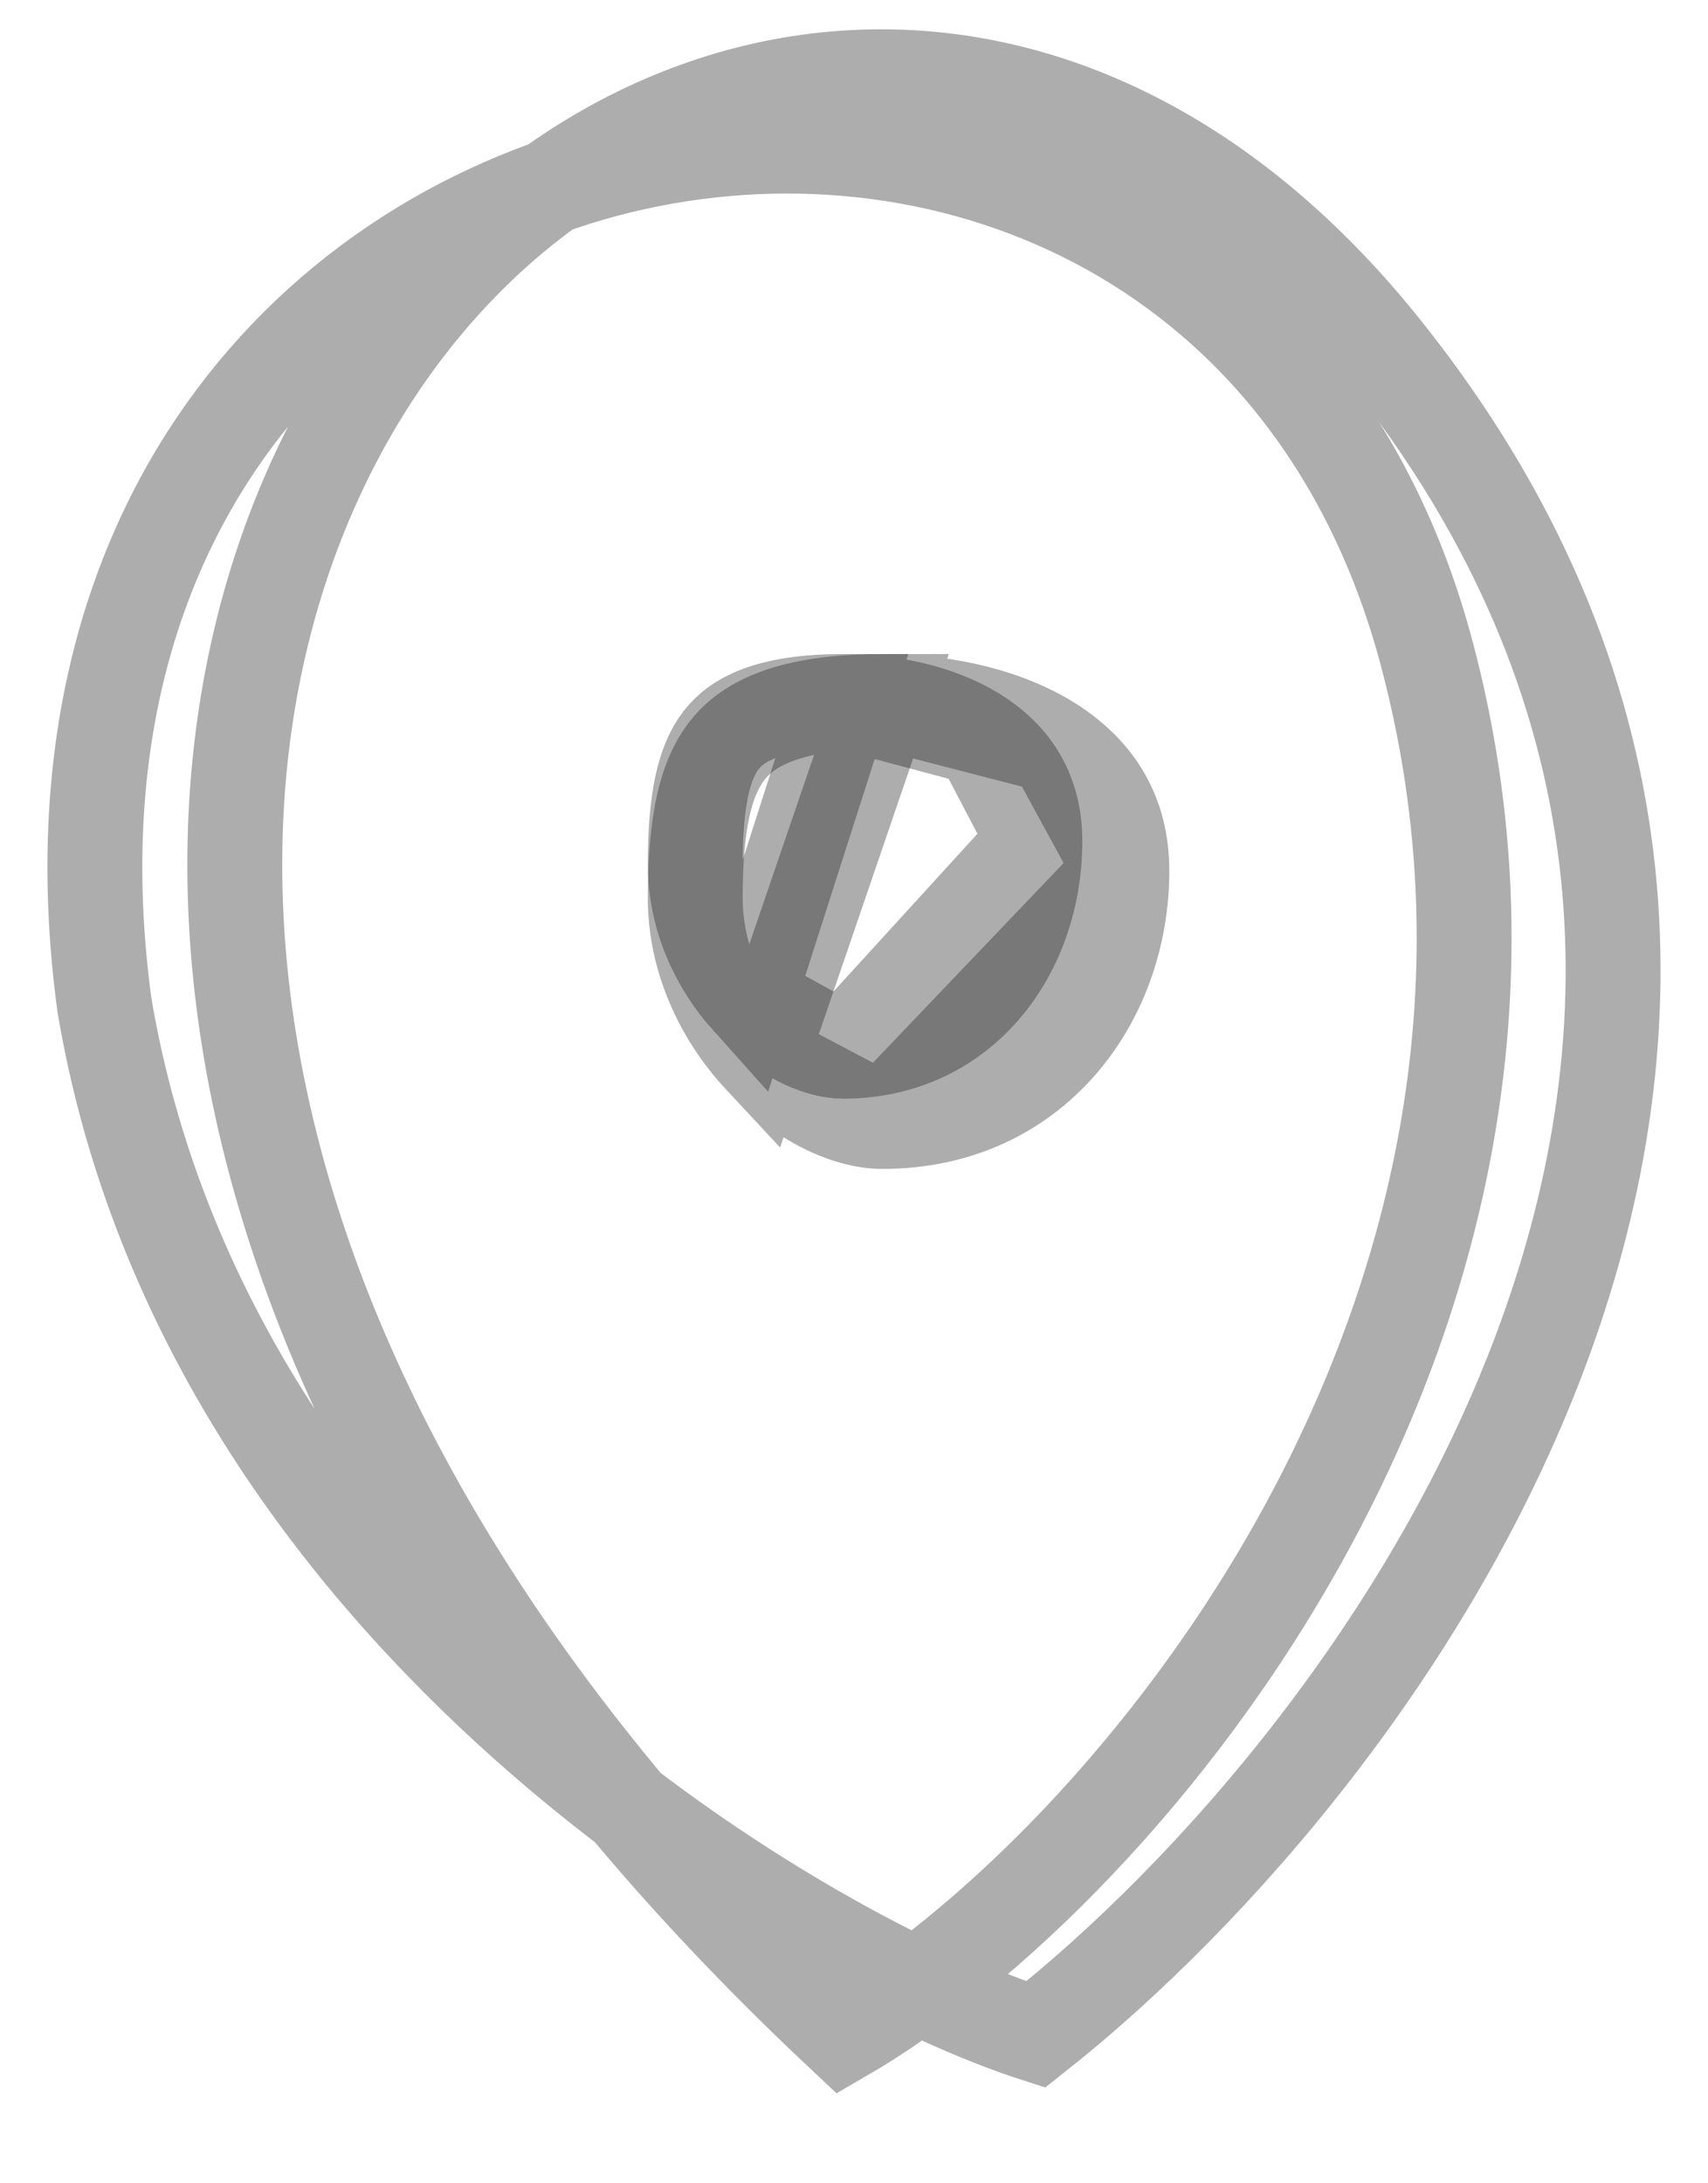 <svg width="18" height="23" viewBox="0 0 18 23" fill="none" xmlns="http://www.w3.org/2000/svg">
<path d="M8.887 21.433C11.864 19.707 16.869 13.793 15.037 6.889C12.748 -1.74 -0.273 0.482 1.101 10.59C2.2 17.099 8.626 20.694 10.915 21.433C14.656 18.475 20.258 10.783 14.579 3.682C7.481 -5.193 -5.31 8.122 8.887 21.433Z" stroke="#151515" stroke-opacity="0.35"/>
<path d="M7.885 10.518C7.555 10.15 7.327 9.649 7.327 9.109C7.327 8.438 7.414 8.036 7.601 7.795C7.763 7.586 8.091 7.39 8.887 7.39L7.885 10.518ZM7.885 10.518C8.226 10.897 8.616 11.074 8.887 11.074M7.885 10.518L8.887 11.074M8.887 11.074C10.139 11.074 10.906 10.029 10.906 8.862M8.887 11.074L10.906 8.862M10.906 8.862C10.906 8.36 10.686 8.016 10.339 7.778M10.906 8.862L10.339 7.778M10.339 7.778C9.972 7.527 9.449 7.39 8.887 7.39L10.339 7.778Z" stroke="#151515" stroke-opacity="0.35"/>
<path d="M8.018 11.137C7.608 10.697 7.327 10.101 7.327 9.459C7.327 8.683 7.43 8.197 7.672 7.896C7.892 7.622 8.325 7.39 9.3 7.39L8.018 11.137ZM8.018 11.137C8.436 11.586 8.931 11.814 9.3 11.814M8.018 11.137L9.3 11.814M9.3 11.814C10.888 11.814 11.823 10.538 11.823 9.173M9.3 11.814L11.823 9.173M11.823 9.173C11.823 8.572 11.548 8.15 11.105 7.857M11.823 9.173L11.105 7.857M11.105 7.857C10.643 7.552 9.992 7.39 9.3 7.39L11.105 7.857Z" stroke="#151515" stroke-opacity="0.35"/>
</svg>
